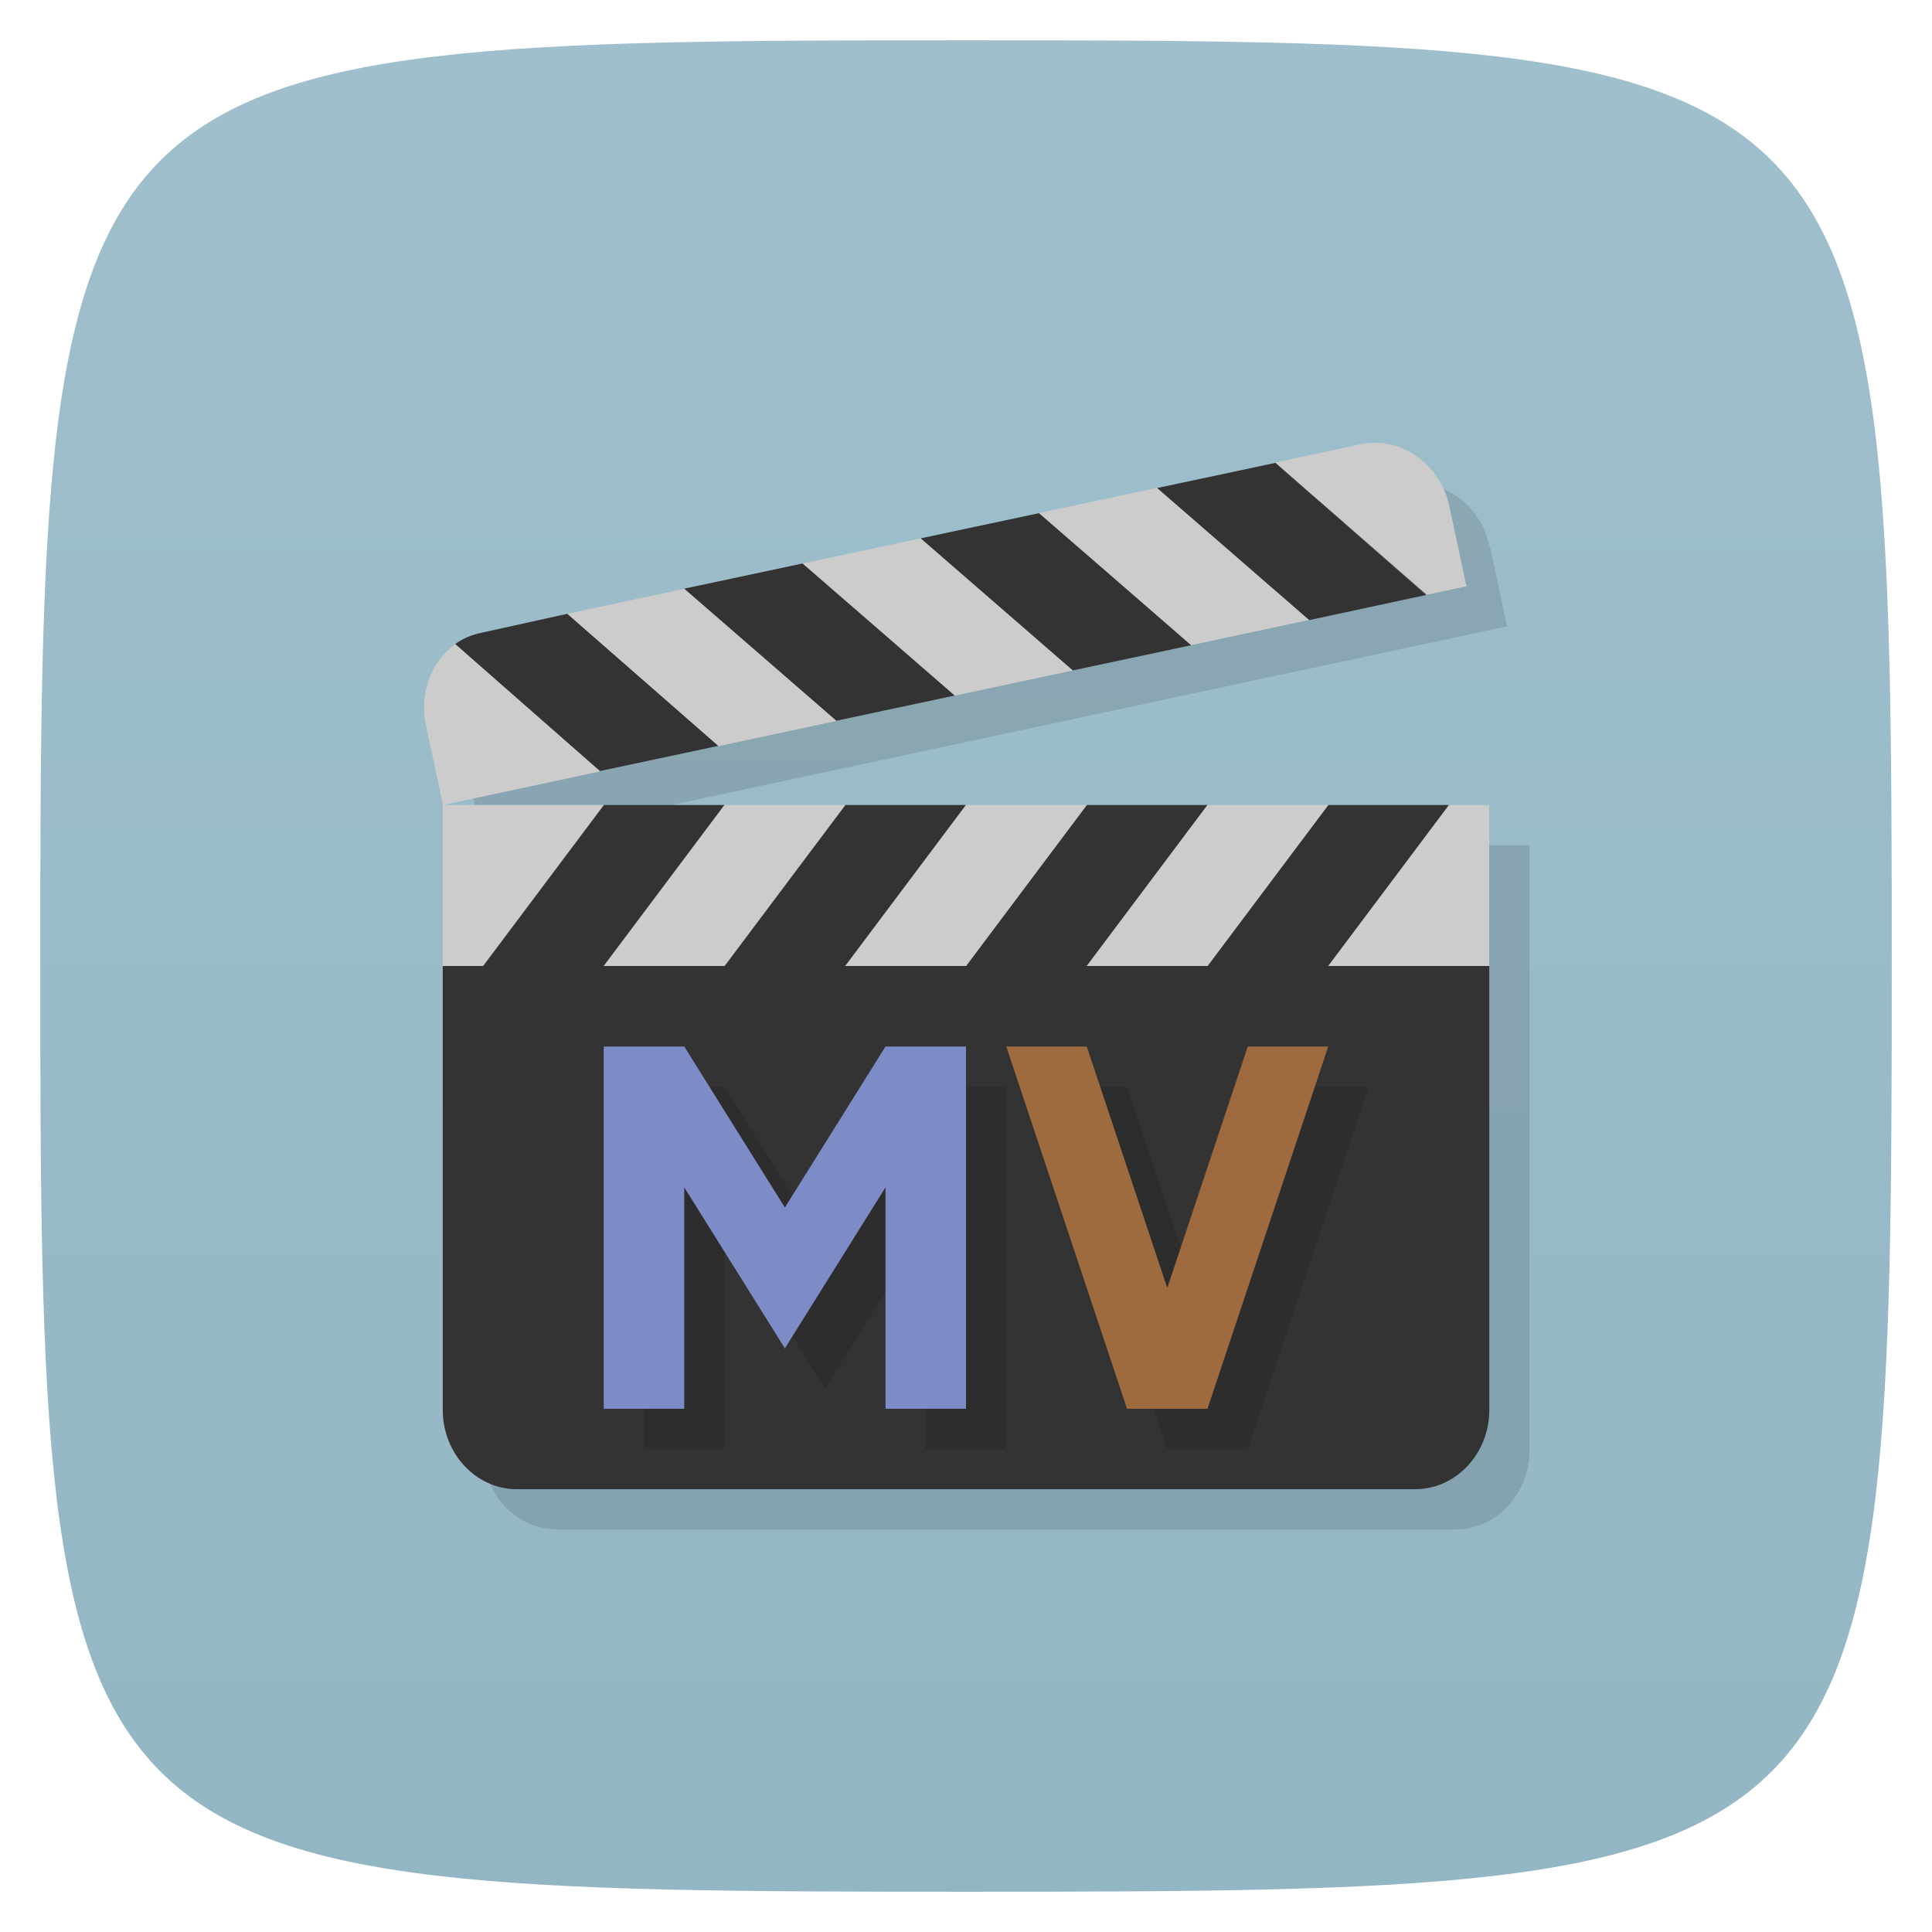 <svg xmlns="http://www.w3.org/2000/svg" viewBox="0 0 48 48">
 <defs>
  <linearGradient id="linearGradient3022" y1="1" x2="0" y2="47" gradientUnits="userSpaceOnUse">
   <stop style="stop-color:#a0bfcc;stop-opacity:1"/>
   <stop offset="1" style="stop-color:#93b6c5;stop-opacity:1"/>
  </linearGradient>
 </defs>
 <g>
  
  
  
 </g>
 <g style="fill:#4d4d4d">
  <path d="m 24 1 c 22.703 0 23 0.297 23 23 c 0 22.703 -0.297 23 -23 23 -22.703 0 -23 -0.297 -23 -23 0 -22.703 0.297 -23 23 -23 z" style="fill:url(#linearGradient3022);fill-opacity:1"/>
 </g>
 <g>
  <path d="m 35.16 12 c -0.123 0 -0.25 0.005 -0.375 0.031 l -21.813 4.688 c -0.997 0.213 -1.633 1.222 -1.406 2.281 l 0.031 0.094 l 0.406 1.906 l 25.438 -5.438 l -0.406 -1.906 l -0.031 -0.094 c -0.198 -0.927 -0.984 -1.56 -1.844 -1.563 z m -23.16 9 l 0 15.03 c 0 1.083 0.824 1.969 1.844 1.969 l 22.313 0 c 1.019 0 1.844 -0.886 1.844 -1.969 l 0 -15.03 l -26 0 z" style="fill:#000;fill-opacity:0.118;stroke:none;fill-rule:nonzero"/>
 </g>
 <g>
  
 </g>
 <g>
  <g>
   <path d="m 15 20 -3 4 -1 0 0 11.03 c 0 1.083 0.824 1.969 1.844 1.969 l 22.313 0 c 1.019 0 1.844 -0.886 1.844 -1.969 l 0 -11.03 l -4 0 3 -4 -3 0 -3 4 -3 0 3 -4 -3 0 -3 4 -3 0 3 -4 -3 0 -3 4 -3 0 3 -4 -3 0 z" style="fill:#333;fill-opacity:1;stroke:none;fill-rule:nonzero"/>
   <path d="m 18 20 3 0 -3 4 -3 0 z" style="fill:#ccc;fill-opacity:1;stroke:none;fill-rule:nonzero"/>
   <path d="m 24 20 3 0 -3 4 -3 0 z" style="fill:#ccc;fill-opacity:1;stroke:none;fill-rule:nonzero"/>
   <path d="m 30 20 3 0 -3 4 -3 0 z" style="fill:#ccc;fill-opacity:1;stroke:none;fill-rule:nonzero"/>
   <path d="m 11 20 0 4 1 0 3 -4 -4 0 z" style="fill:#ccc;fill-opacity:1;stroke:none;fill-rule:nonzero"/>
   <path d="m 36 20 -3 4 4 0 0 -4 z" style="fill:#ccc;fill-opacity:1;stroke:none;fill-rule:nonzero"/>
   <path d="m 16 27 2 0 2.5 4 2.5 -4 2 0 0 9 -2 0 0 -5.5 -2.5 4 -2.5 -4 0 5.5 -2 0 0 -9" style="fill:#000;fill-opacity:0.118;stroke:none"/>
   <path d="m 15 26 2 0 2.5 4 2.5 -4 2 0 0 9 -2 0 0 -5.5 -2.5 4 -2.5 -4 0 5.5 -2 0 0 -9" style="fill:#7d8bc7;fill-opacity:1;stroke:none"/>
   <path d="m 28 27 2 6 2 -6 2 0 -3 9 -2 0 -3 -9" style="fill:#000;fill-opacity:0.118;stroke:none"/>
   <path d="m 27 26 2 6 2 -6 2 0 -3 9 -2 0 -3 -9" style="fill:#9e6b3e;fill-opacity:1;stroke:none"/>
   <path transform="matrix(0.978,-0.209,0.209,0.978,-3.932,2.74)" d="m 12.135 16.15 c -0.661 0.296 -1.135 1 -1.135 1.817 l 0 0.063 0 1.969 4 0 z" style="fill:#ccc;fill-opacity:1;stroke:none;fill-rule:nonzero"/>
   <path transform="matrix(0.978,-0.209,0.209,0.978,-3.932,2.74)" d="m 30 20 3 0 -3 -4 -3 0 z" style="fill:#ccc;fill-opacity:1;stroke:none;fill-rule:nonzero"/>
   <path transform="matrix(0.978,-0.209,0.209,0.978,-3.932,2.74)" d="m 24 20 3 0 -3 -4 -3 0 z" style="fill:#ccc;fill-opacity:1;stroke:none;fill-rule:nonzero"/>
   <path transform="matrix(0.978,-0.209,0.209,0.978,-3.932,2.74)" d="m 18 20 3 0 -3 -4 -3 0 z" style="fill:#ccc;fill-opacity:1;stroke:none;fill-rule:nonzero"/>
   <path transform="matrix(0.978,-0.209,0.209,0.978,-3.932,2.74)" d="m 33 16 3 4 1 0 0 -1.969 0 -0.063 c 0 -1.083 -0.824 -1.969 -1.844 -1.969 l -2.156 0 z" style="fill:#ccc;fill-opacity:1;stroke:none;fill-rule:nonzero"/>
   <path d="m 31.687 11.5 -2.938 0.625 3.781 3.281 2.906 -0.625 z m -5.875 1.25 -2.938 0.625 3.781 3.281 2.938 -0.625 z m -5.875 1.25 -2.938 0.625 3.781 3.281 2.938 -0.625 z m -5.844 1.25 -2.125 0.469 c -0.249 0.053 -0.464 0.139 -0.658 0.281 l 3.596 3.156 2.937 -0.625 z" style="fill:#333;fill-opacity:1;stroke:none;fill-rule:nonzero"/>
  </g>
 </g>
</svg>
